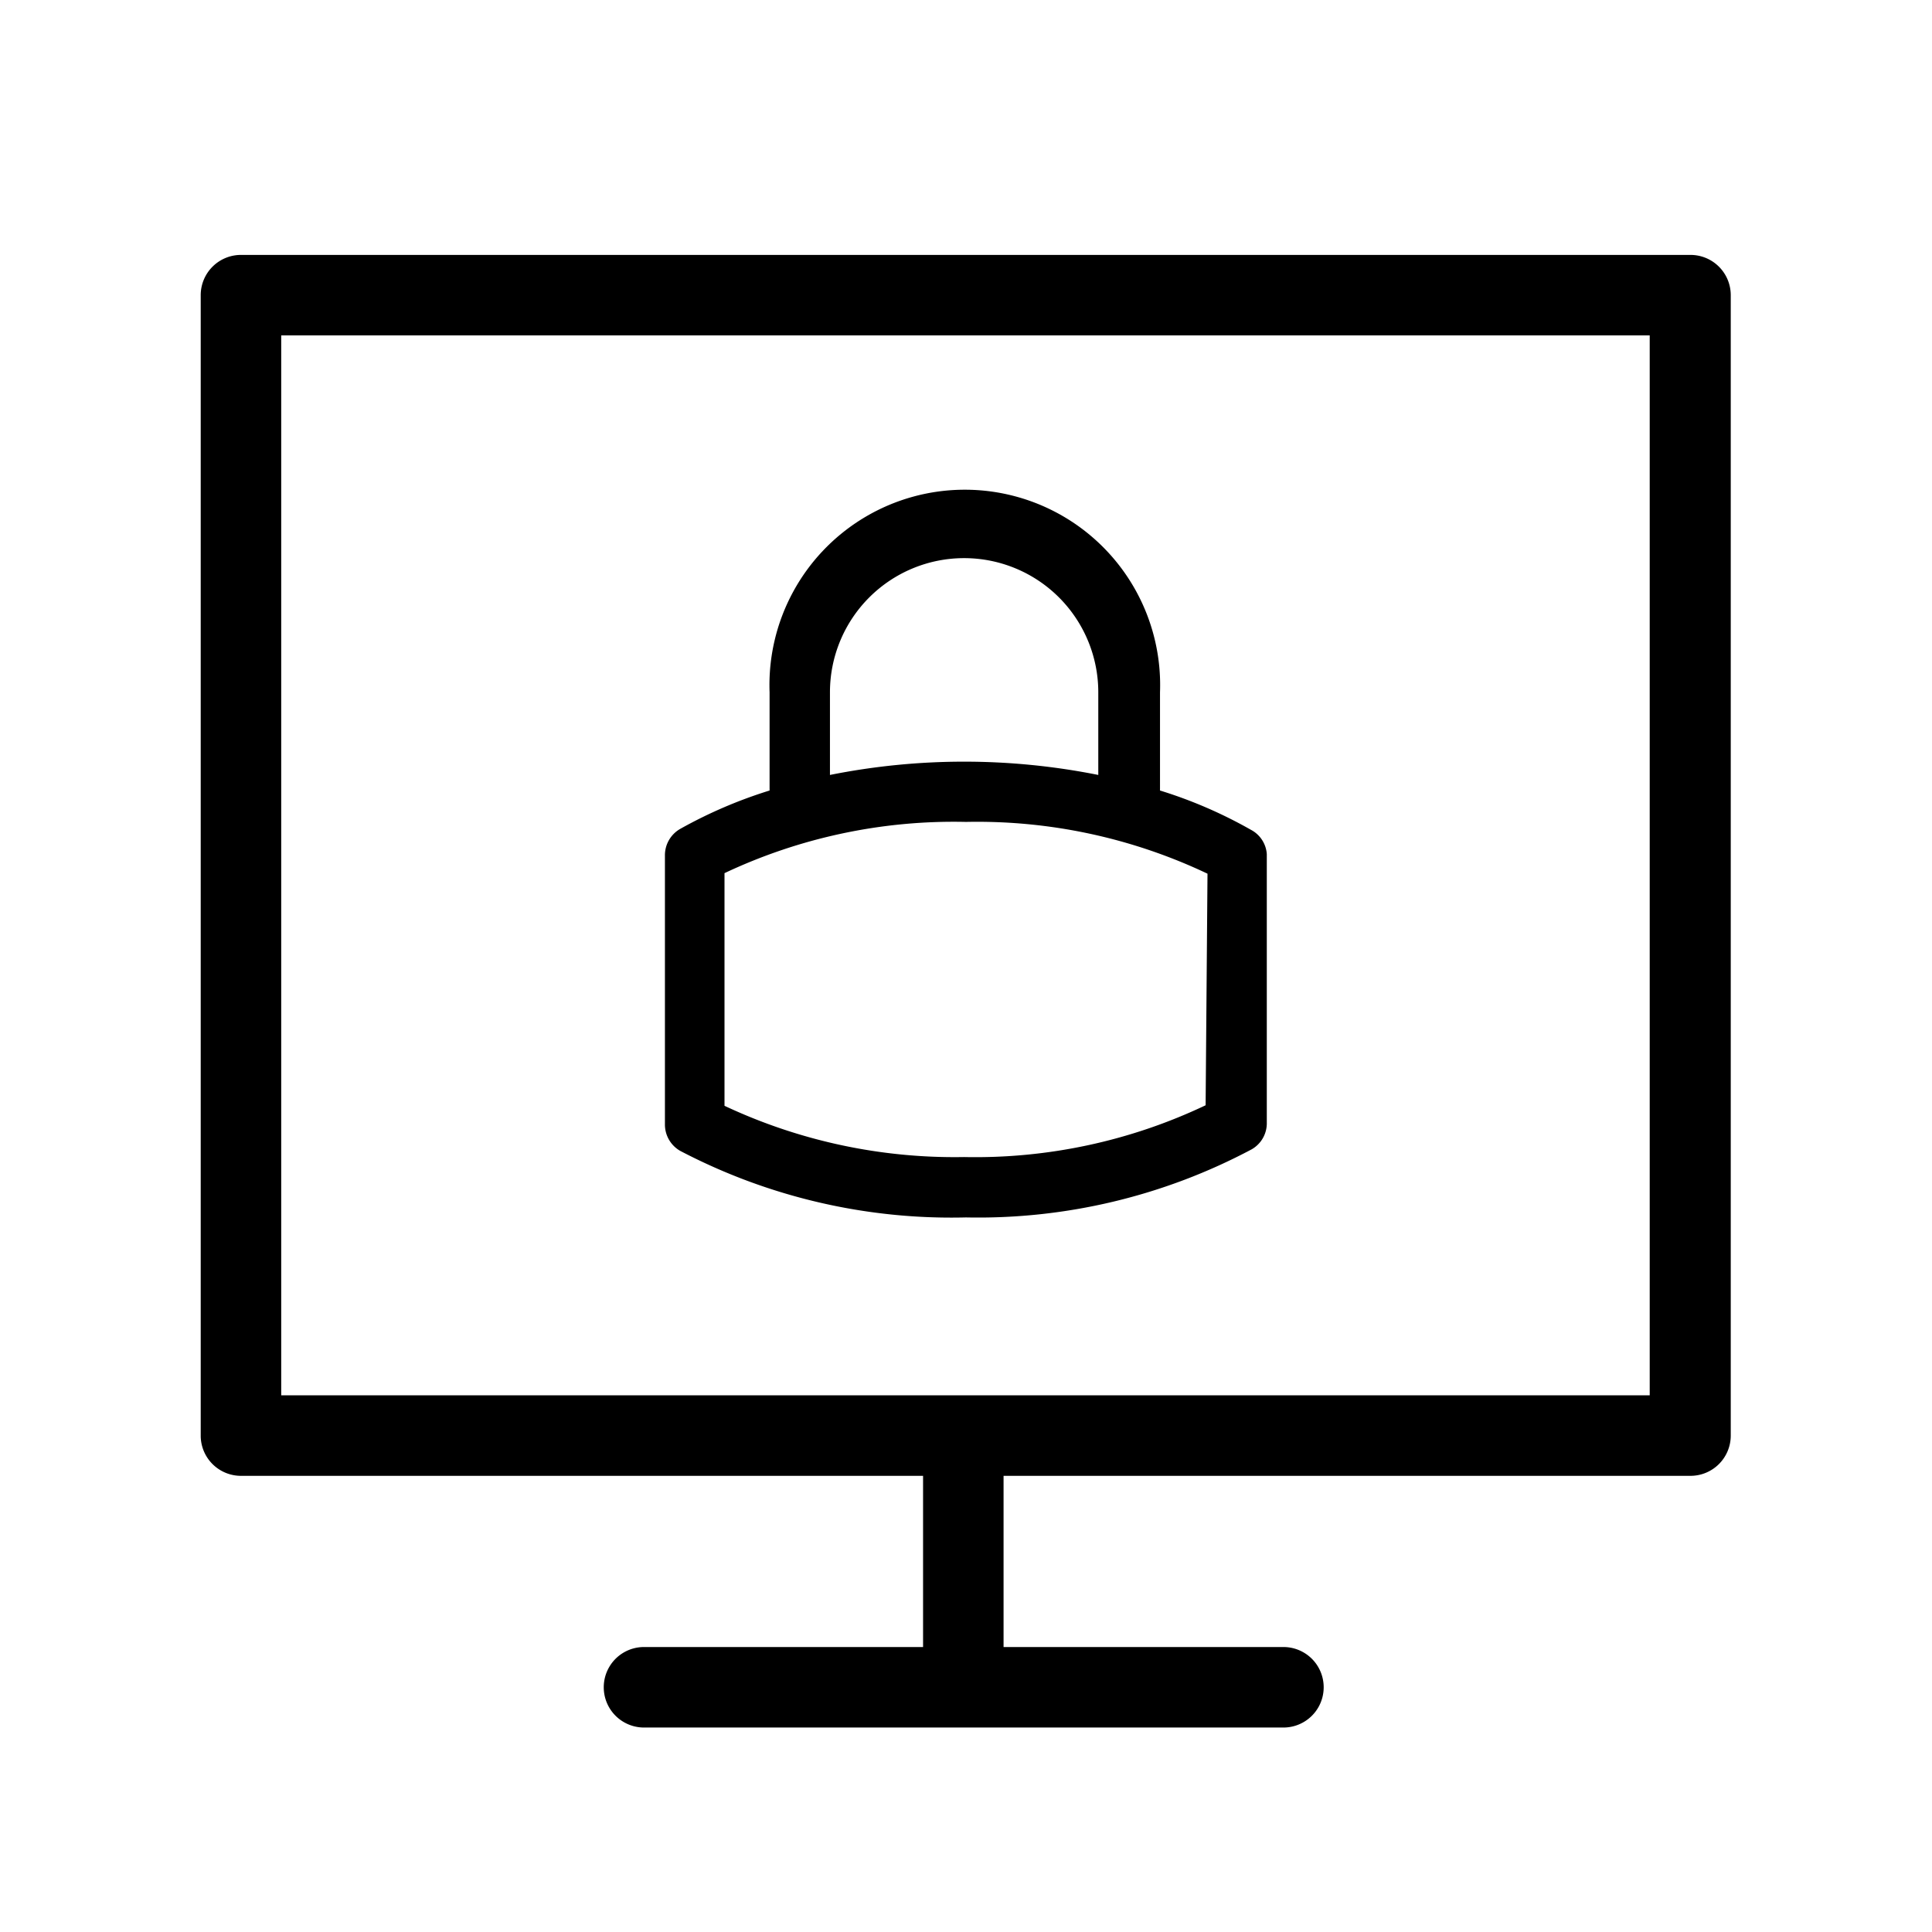<svg xmlns="http://www.w3.org/2000/svg" viewBox="0 0 72 72">
  <g>
    <path d="M63,9.5H9A1.5,1.5,0,0,0,7.48,11V53.53A1.5,1.5,0,0,0,9,55H34.4v6.38H24a1.5,1.5,0,0,0,0,3H47.83a1.5,1.5,0,0,0,0-3H37.4V55H63a1.5,1.5,0,0,0,1.5-1.5V11A1.5,1.5,0,0,0,63,9.5ZM61.48,52h-51V12.5h51Z" />
    <path d="M46.61,30.92a17,17,0,0,0-3.38-1.46V25.8a7.28,7.28,0,1,0-14.55,0v3.66a17.31,17.31,0,0,0-3.33,1.43,1.13,1.13,0,0,0-.57,1v10a1.13,1.13,0,0,0,.57,1A21.78,21.78,0,0,0,36,45.37a21.7,21.7,0,0,0,10.65-2.54,1.12,1.12,0,0,0,.56-1v-10A1.11,1.11,0,0,0,46.61,30.92ZM30.93,25.8a5,5,0,1,1,10,0v3.08a25.5,25.5,0,0,0-10,0Zm14,15.39a20,20,0,0,1-9,1.93A20.16,20.16,0,0,1,27,41.21V32.54A20,20,0,0,1,36,30.63a20,20,0,0,1,9,1.93Z" />
  </g>
  <rect x="0.36" y="0.36" width="71.28" height="71.28" fill="none"/>
</svg>
